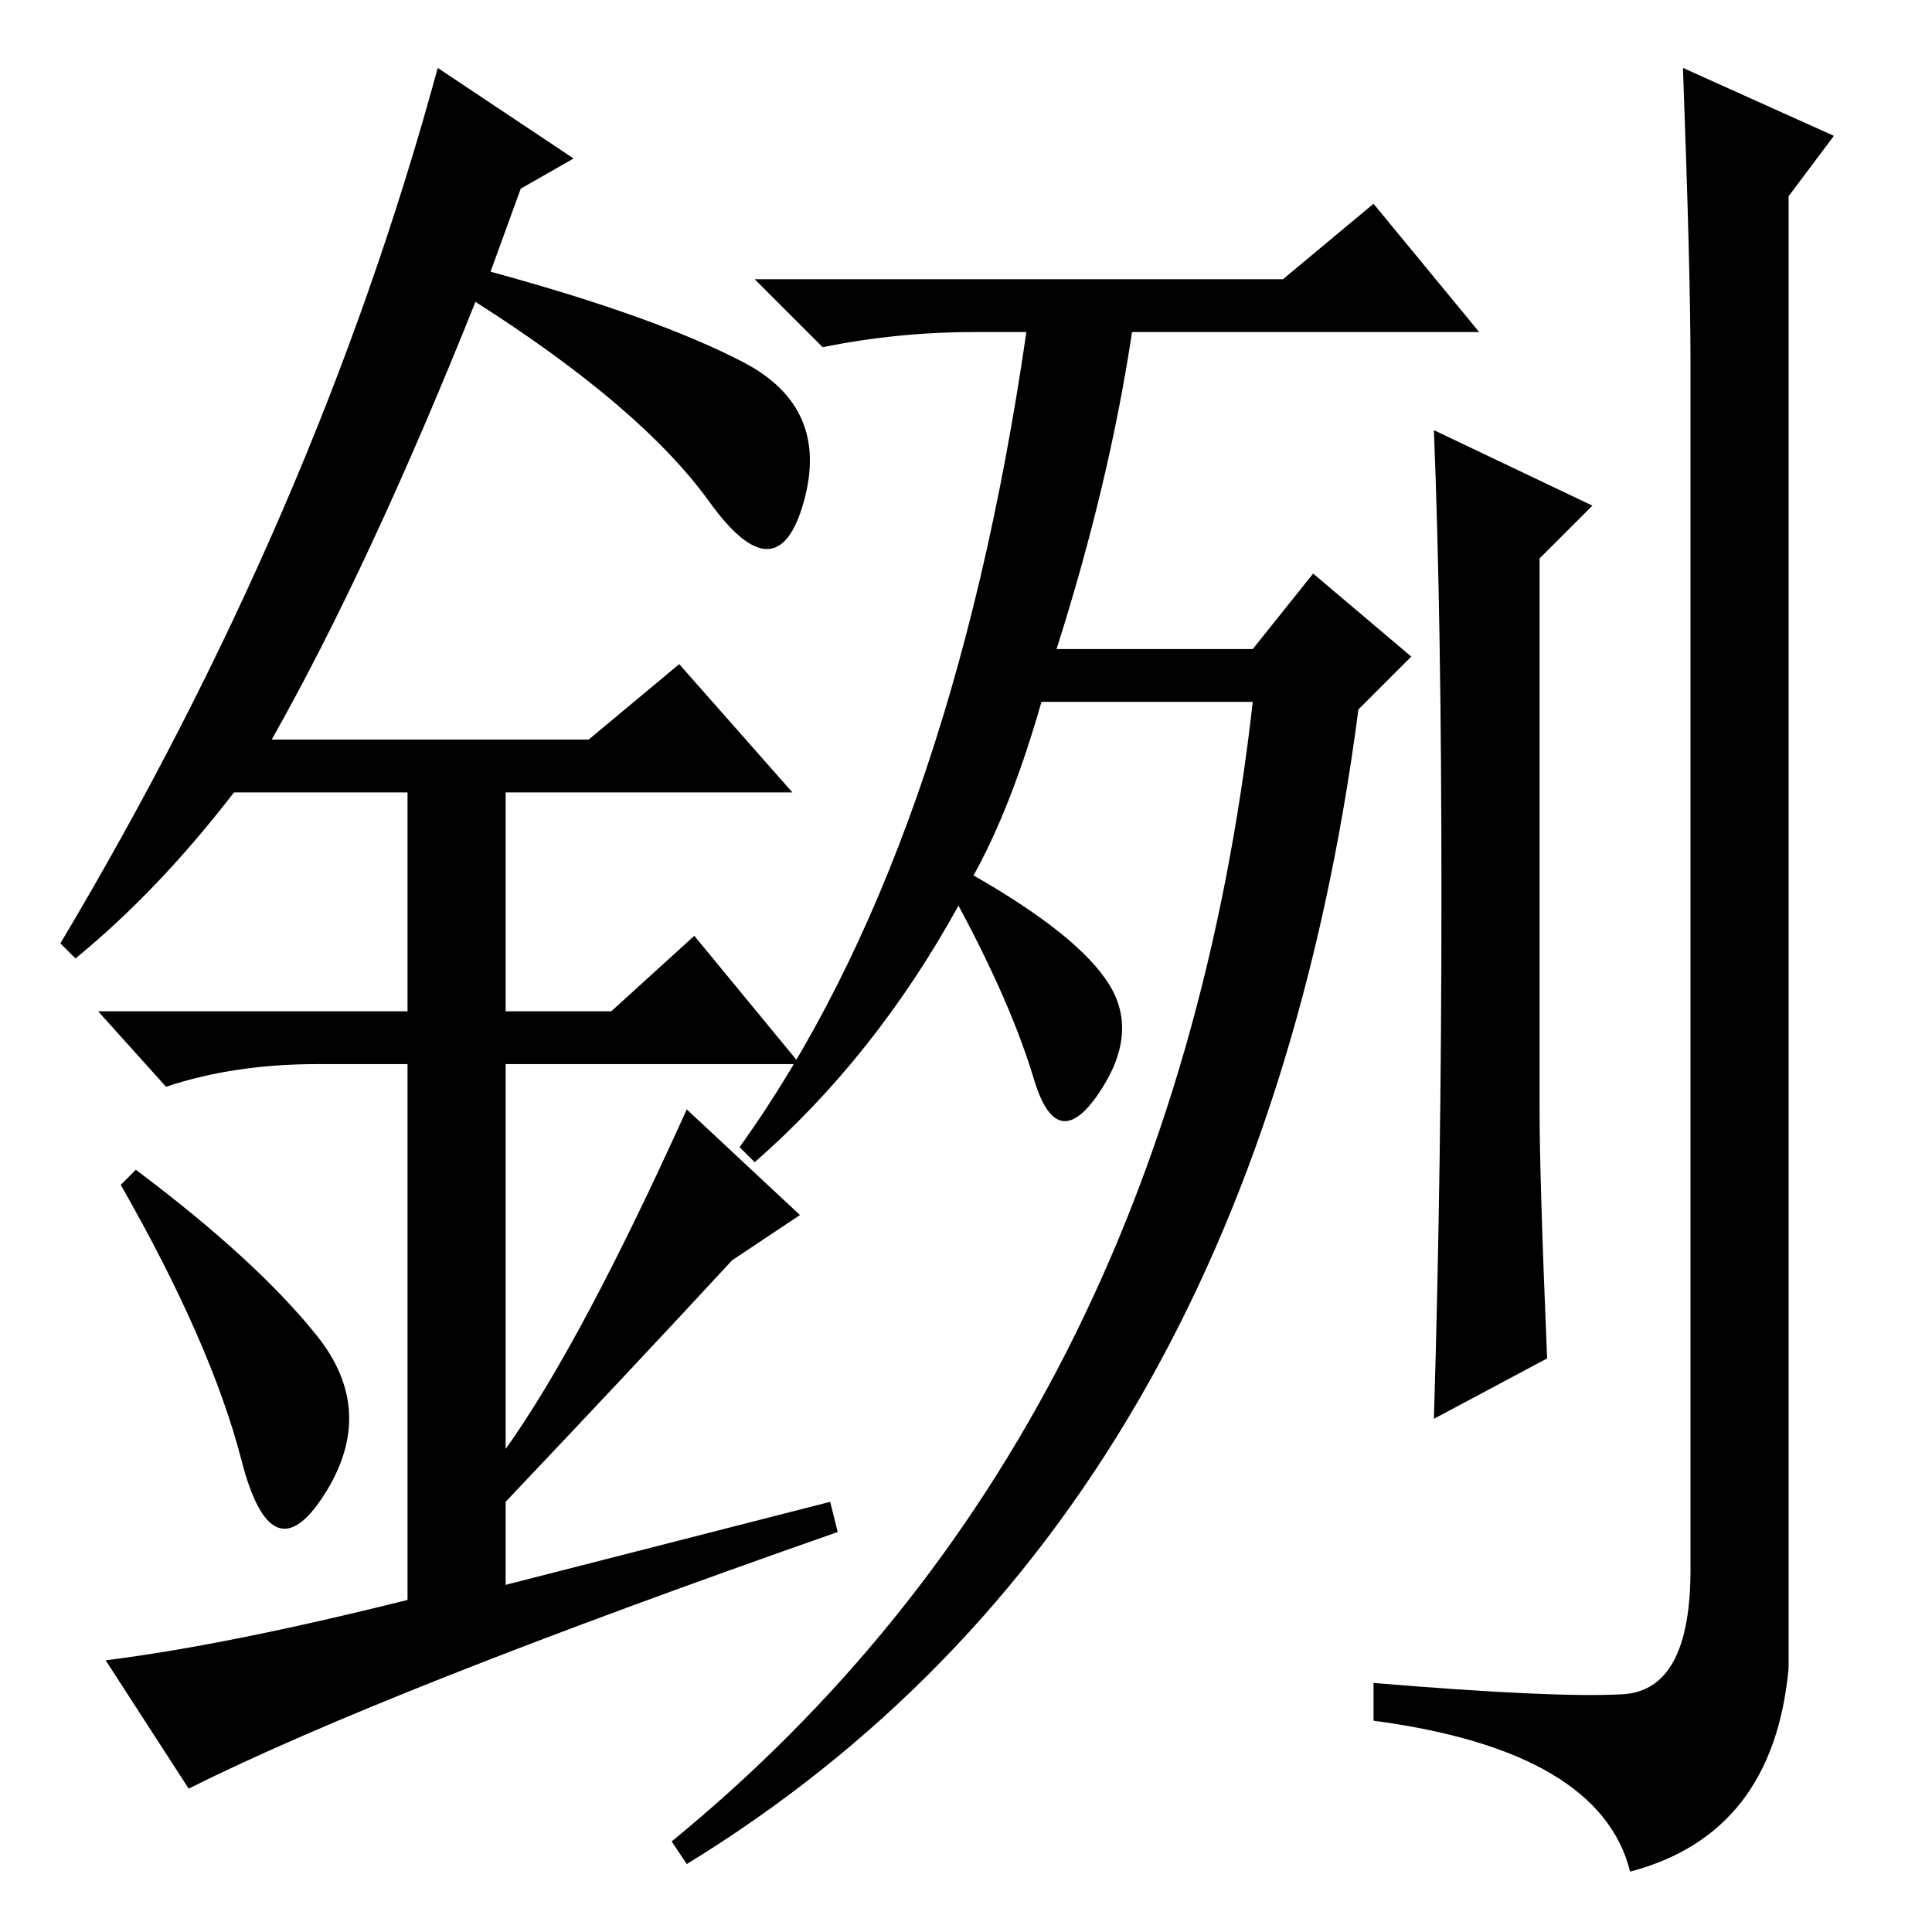 <?xml version="1.0" standalone="no"?>
<!DOCTYPE svg PUBLIC "-//W3C//DTD SVG 1.1//EN" "http://www.w3.org/Graphics/SVG/1.1/DTD/svg11.dtd" >
<svg xmlns="http://www.w3.org/2000/svg" xmlns:xlink="http://www.w3.org/1999/xlink" version="1.1" viewBox="0 -36 256 256">
  <g transform="matrix(1 0 0 -1 0 220)">
   <path fill="currentColor"
d="M205 76l-15 -8q1 33 1 69.5t-1 61.5l21 -10l-7 -7v-73q0 -9 1 -33zM223 247l20 -9l-6 -8v-195q-2 -22 -21 -27q-4 16 -34 20v5q24 -2 33 -1.5t9 16.5v160q0 12 -1 39zM129 140q14 -8 18 -14.5t-1.5 -14.5t-8.5 2t-10 23q-11 -20 -27 -34l-2 2q28 39 38 108h-7
q-10 0 -20 -2l-9 9h70l12 10l14 -17h-46q-3 -20 -10 -42h26l8 10l13 -11l-7 -7q-14 -107 -89 -153l-2 3q66 54 77 151h-28q-4 -14 -9 -23zM32 62.5q-4 15.5 -16 36.5l2 2q16 -12 24 -22t1 -21t-11 4.5zM90 168l15 -17h-38v-29h14l11 10l14 -17h-39v-51q10 14 24 45l15 -14
l-9 -6q-12 -13 -30 -32v-11l43 11l1 -4q-60 -21 -86 -34l-11 17q16 2 40 8v71h-12q-11 0 -20 -3l-9 10h41v29h-23q-10 -13 -21 -22l-2 2q34 57 50 116l18 -12l-7 -4l-4 -11q22 -6 33.5 -12t8 -18.5t-12.5 0t-31 26.5q-14 -35 -27 -58h42z" />
  </g>

</svg>
